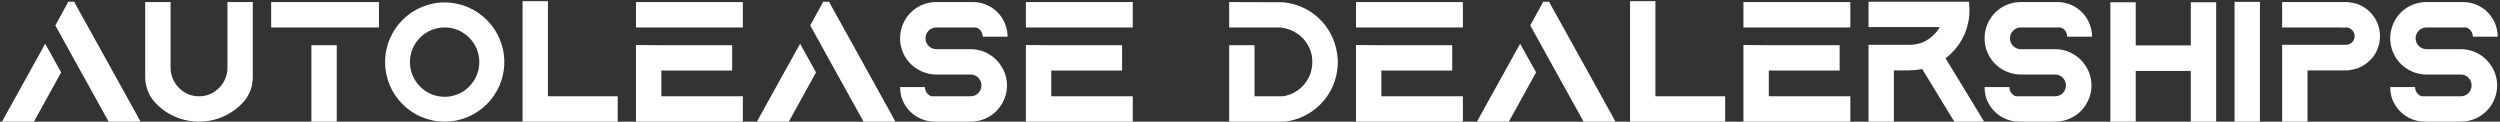 <svg width="966" height="47" viewBox="0 0 966 47" fill="none" xmlns="http://www.w3.org/2000/svg">
<rect x="0" y="0" width="966" height="47" fill="#333333" stroke="none"/>
<path d="M2.277 44.27L17.467 16.9L23.627 27.96L13.617 46.09L13.127 47H0.807L2.277 44.27ZM52.817 44.27L54.287 47H41.967L41.477 46.09L32.237 29.43L27.687 21.24L27.547 20.96L21.387 9.83L21.877 8.92L25.867 1.64L26.357 0.66H28.737L29.157 1.64L33.217 8.92L52.817 44.27ZM87.889 0.8H97.689V29.71C97.689 33.42 96.359 36.99 93.839 39.65C92.929 40.63 91.949 41.54 90.829 42.38C86.769 45.39 82.009 47 76.899 47C71.789 47 66.959 45.39 62.969 42.38C61.849 41.54 60.869 40.63 59.889 39.58C57.439 36.92 56.109 33.42 56.109 29.64V0.8H65.909V26.14C65.909 32.02 70.669 37.06 76.479 37.2C76.619 37.2 76.759 37.2 76.899 37.2C77.039 37.2 77.179 37.2 77.319 37.2C83.129 37.06 87.889 32.09 87.889 26.14V0.8ZM130.121 47H120.321V17.46H130.121V47ZM104.781 0.8H146.431V10.6H130.121H120.321H104.781V0.8ZM171.835 0.94C184.505 0.94 194.865 11.3 194.865 23.97C194.865 36.71 184.505 47 171.835 47C159.095 47 148.805 36.71 148.805 23.97C148.805 11.3 159.095 0.94 171.835 0.94ZM185.205 23.97C185.205 16.62 179.185 10.6 171.835 10.6C164.415 10.6 158.395 16.62 158.395 23.97C158.395 31.39 164.415 37.41 171.835 37.41C179.185 37.41 185.205 31.39 185.205 23.97ZM211.72 37.2H238.67V47H201.92V0.45H211.72V37.2ZM245.738 0.8H287.038V10.6H245.738V2.62V0.8ZM255.538 27.26V37.2H287.038V47H245.738V39.02V37.2V17.39L255.538 17.46H282.908V27.26H255.538ZM293.966 44.27L309.156 16.9L315.316 27.96L305.306 46.09L304.816 47H292.496L293.966 44.27ZM344.506 44.27L345.976 47H333.656L333.166 46.09L323.926 29.43L319.376 21.24L319.236 20.96L313.076 9.83L313.566 8.92L317.556 1.64L318.046 0.66H320.426L320.846 1.64L324.906 8.92L344.506 44.27ZM375.099 19C380.069 19 384.759 21.73 387.209 26.07C388.469 28.17 389.099 30.55 389.099 33C389.099 35.45 388.469 37.83 387.209 40C384.759 44.34 380.069 47 375.099 47H361.169C355.009 47 349.829 42.87 348.219 37.2C347.939 36.08 347.799 34.89 347.799 33.63H357.389C357.389 35.31 358.439 36.71 359.909 37.2H375.099C377.409 37.2 379.229 35.31 379.229 33C379.229 30.69 377.409 28.8 375.099 28.8H361.799C357.879 28.8 354.169 27.12 351.509 24.32C350.809 23.55 350.179 22.71 349.619 21.73C348.429 19.63 347.799 17.25 347.799 14.8C347.799 12.35 348.429 9.97 349.619 7.87C352.069 3.46 356.759 0.8 361.799 0.8H375.939C382.099 0.8 387.279 4.93 388.819 10.6C389.169 11.72 389.309 12.91 389.309 14.17H379.719C379.719 12.49 378.669 11.09 377.129 10.6H361.799C359.489 10.6 357.599 12.49 357.599 14.8C357.599 17.11 359.489 19 361.799 19H375.099ZM396.402 0.8H437.702V10.6H396.402V2.62V0.8ZM406.202 27.26V37.2H437.702V47H396.402V39.02V37.2V17.39L406.202 17.46H433.572V27.26H406.202ZM516.667 20.75C516.877 21.8 516.947 22.92 516.947 23.97C516.947 25.16 516.807 26.28 516.667 27.4C515.197 37.69 506.867 45.74 496.577 47H496.437H474.947V17.46H484.747V37.2H495.807C501.267 36.36 505.677 32.16 506.797 26.77C507.007 25.86 507.077 24.95 507.077 23.97C507.077 23.13 507.007 22.22 506.867 21.38C506.167 18.16 504.417 15.29 501.757 13.33C500.147 12.14 498.327 11.3 496.367 10.88C495.737 10.74 495.037 10.67 494.337 10.6H474.947V0.8L495.527 0.87C500.497 1.22 505.327 3.25 509.107 6.61C513.237 10.25 515.897 15.29 516.667 20.75ZM523.961 0.8H565.261V10.6H523.961V2.62V0.8ZM533.761 27.26V37.2H565.261V47H523.961V39.02V37.2V17.39L533.761 17.46H561.131V27.26H533.761ZM572.189 44.27L587.379 16.9L593.539 27.96L583.529 46.09L583.039 47H570.719L572.189 44.27ZM622.729 44.27L624.199 47H611.879L611.389 46.09L602.149 29.43L597.599 21.24L597.459 20.96L591.299 9.83L591.789 8.92L595.779 1.64L596.269 0.66H598.649L599.069 1.64L603.129 8.92L622.729 44.27ZM639.65 37.2H666.6V47H629.85V0.45H639.65V37.2ZM673.668 0.8H714.968V10.6H673.668V2.62V0.8ZM683.468 27.26V37.2H714.968V47H673.668V39.02V37.2V17.39L683.468 17.46H710.838V27.26H683.468ZM764.978 44.2L766.658 47H755.178L754.618 46.16L742.718 26.63C742.438 26.7 742.158 26.77 741.878 26.84C741.738 26.84 741.598 26.84 741.528 26.84C741.458 26.91 741.388 26.91 741.318 26.91C741.178 26.91 741.038 26.91 740.898 26.98C740.828 26.98 740.758 26.98 740.688 26.98C740.478 26.98 740.338 27.05 740.198 27.05C739.988 27.05 739.848 27.05 739.708 27.05L739.638 27.12H739.498C739.358 27.12 739.218 27.12 739.078 27.12C739.078 27.12 739.008 27.12 738.938 27.12C738.798 27.12 738.728 27.12 738.588 27.12H738.448H738.378H738.308C738.168 27.12 738.028 27.19 737.888 27.19H731.798V47H721.998V17.32H737.888C739.638 17.32 741.388 16.97 742.998 16.34C743.068 16.27 743.068 16.27 743.138 16.27C744.678 15.57 746.008 14.66 747.198 13.47C748.108 12.63 748.878 11.58 749.508 10.46H742.998H721.998V0.66H760.848L760.918 2.41C760.988 2.9 760.988 3.46 760.988 4.02C760.988 5.7 760.848 7.38 760.428 9.06C759.518 13.4 757.278 17.32 754.128 20.47C753.778 20.82 753.498 21.03 753.218 21.31C753.148 21.38 753.008 21.52 752.938 21.59C752.938 21.59 752.868 21.59 752.868 21.66C752.728 21.73 752.588 21.87 752.518 21.94C752.378 22.01 752.308 22.08 752.168 22.15C752.168 22.22 752.098 22.29 752.028 22.29L751.958 22.36C751.888 22.43 751.818 22.5 751.748 22.5L764.978 44.2ZM794.142 19C799.112 19 803.802 21.73 806.252 26.07C807.512 28.17 808.142 30.55 808.142 33C808.142 35.45 807.512 37.83 806.252 40C803.802 44.34 799.112 47 794.142 47H780.212C774.052 47 768.872 42.87 767.262 37.2C766.982 36.08 766.842 34.89 766.842 33.63H776.432C776.432 35.31 777.482 36.71 778.952 37.2H794.142C796.452 37.2 798.272 35.31 798.272 33C798.272 30.69 796.452 28.8 794.142 28.8H780.842C776.922 28.8 773.212 27.12 770.552 24.32C769.852 23.55 769.222 22.71 768.662 21.73C767.472 19.63 766.842 17.25 766.842 14.8C766.842 12.35 767.472 9.97 768.662 7.87C771.112 3.46 775.802 0.8 780.842 0.8H794.982C801.142 0.8 806.322 4.93 807.862 10.6C808.212 11.72 808.352 12.91 808.352 14.17H798.762C798.762 12.49 797.712 11.09 796.172 10.6H780.842C778.532 10.6 776.642 12.49 776.642 14.8C776.642 17.11 778.532 19 780.842 19H794.142ZM846.525 0.87H856.325V47H846.525V27.4H825.245V47H815.445V0.87H825.245V17.53H846.525V0.87ZM863.434 0.73H873.234V47H863.434V0.73ZM910.732 1.5C915.982 3.32 919.622 8.22 919.622 13.96C919.622 17.32 918.432 20.54 916.122 22.92C914.792 24.39 913.112 25.51 911.292 26.28C911.292 26.28 911.222 26.35 909.472 26.77C907.722 27.19 907.442 27.19 907.442 27.19H891.622V47H881.822V17.32H891.622H906.462C908.352 17.32 909.822 15.85 909.822 13.96C909.822 12.14 908.352 10.6 906.462 10.6C906.392 10.6 906.322 10.6 906.252 10.6L906.182 10.67H904.572V10.6H881.822V2.62V0.8H907.092C907.092 0.8 908.142 0.94 909.122 1.08C910.102 1.29 910.732 1.5 910.732 1.5ZM950.89 19C955.86 19 960.55 21.73 963 26.07C964.26 28.17 964.89 30.55 964.89 33C964.89 35.45 964.26 37.83 963 40C960.55 44.34 955.86 47 950.89 47H936.96C930.8 47 925.62 42.87 924.01 37.2C923.73 36.08 923.59 34.89 923.59 33.63H933.18C933.18 35.31 934.23 36.71 935.7 37.2H950.89C953.2 37.2 955.02 35.31 955.02 33C955.02 30.69 953.2 28.8 950.89 28.8H937.59C933.67 28.8 929.96 27.12 927.3 24.32C926.6 23.55 925.97 22.71 925.41 21.73C924.22 19.63 923.59 17.25 923.59 14.8C923.59 12.35 924.22 9.97 925.41 7.87C927.86 3.46 932.55 0.8 937.59 0.8H951.73C957.89 0.8 963.07 4.93 964.61 10.6C964.96 11.72 965.1 12.91 965.1 14.17H955.51C955.51 12.49 954.46 11.09 952.92 10.6H937.59C935.28 10.6 933.39 12.49 933.39 14.8C933.39 17.11 935.28 19 937.59 19H950.89Z" fill="white"/>
</svg>
